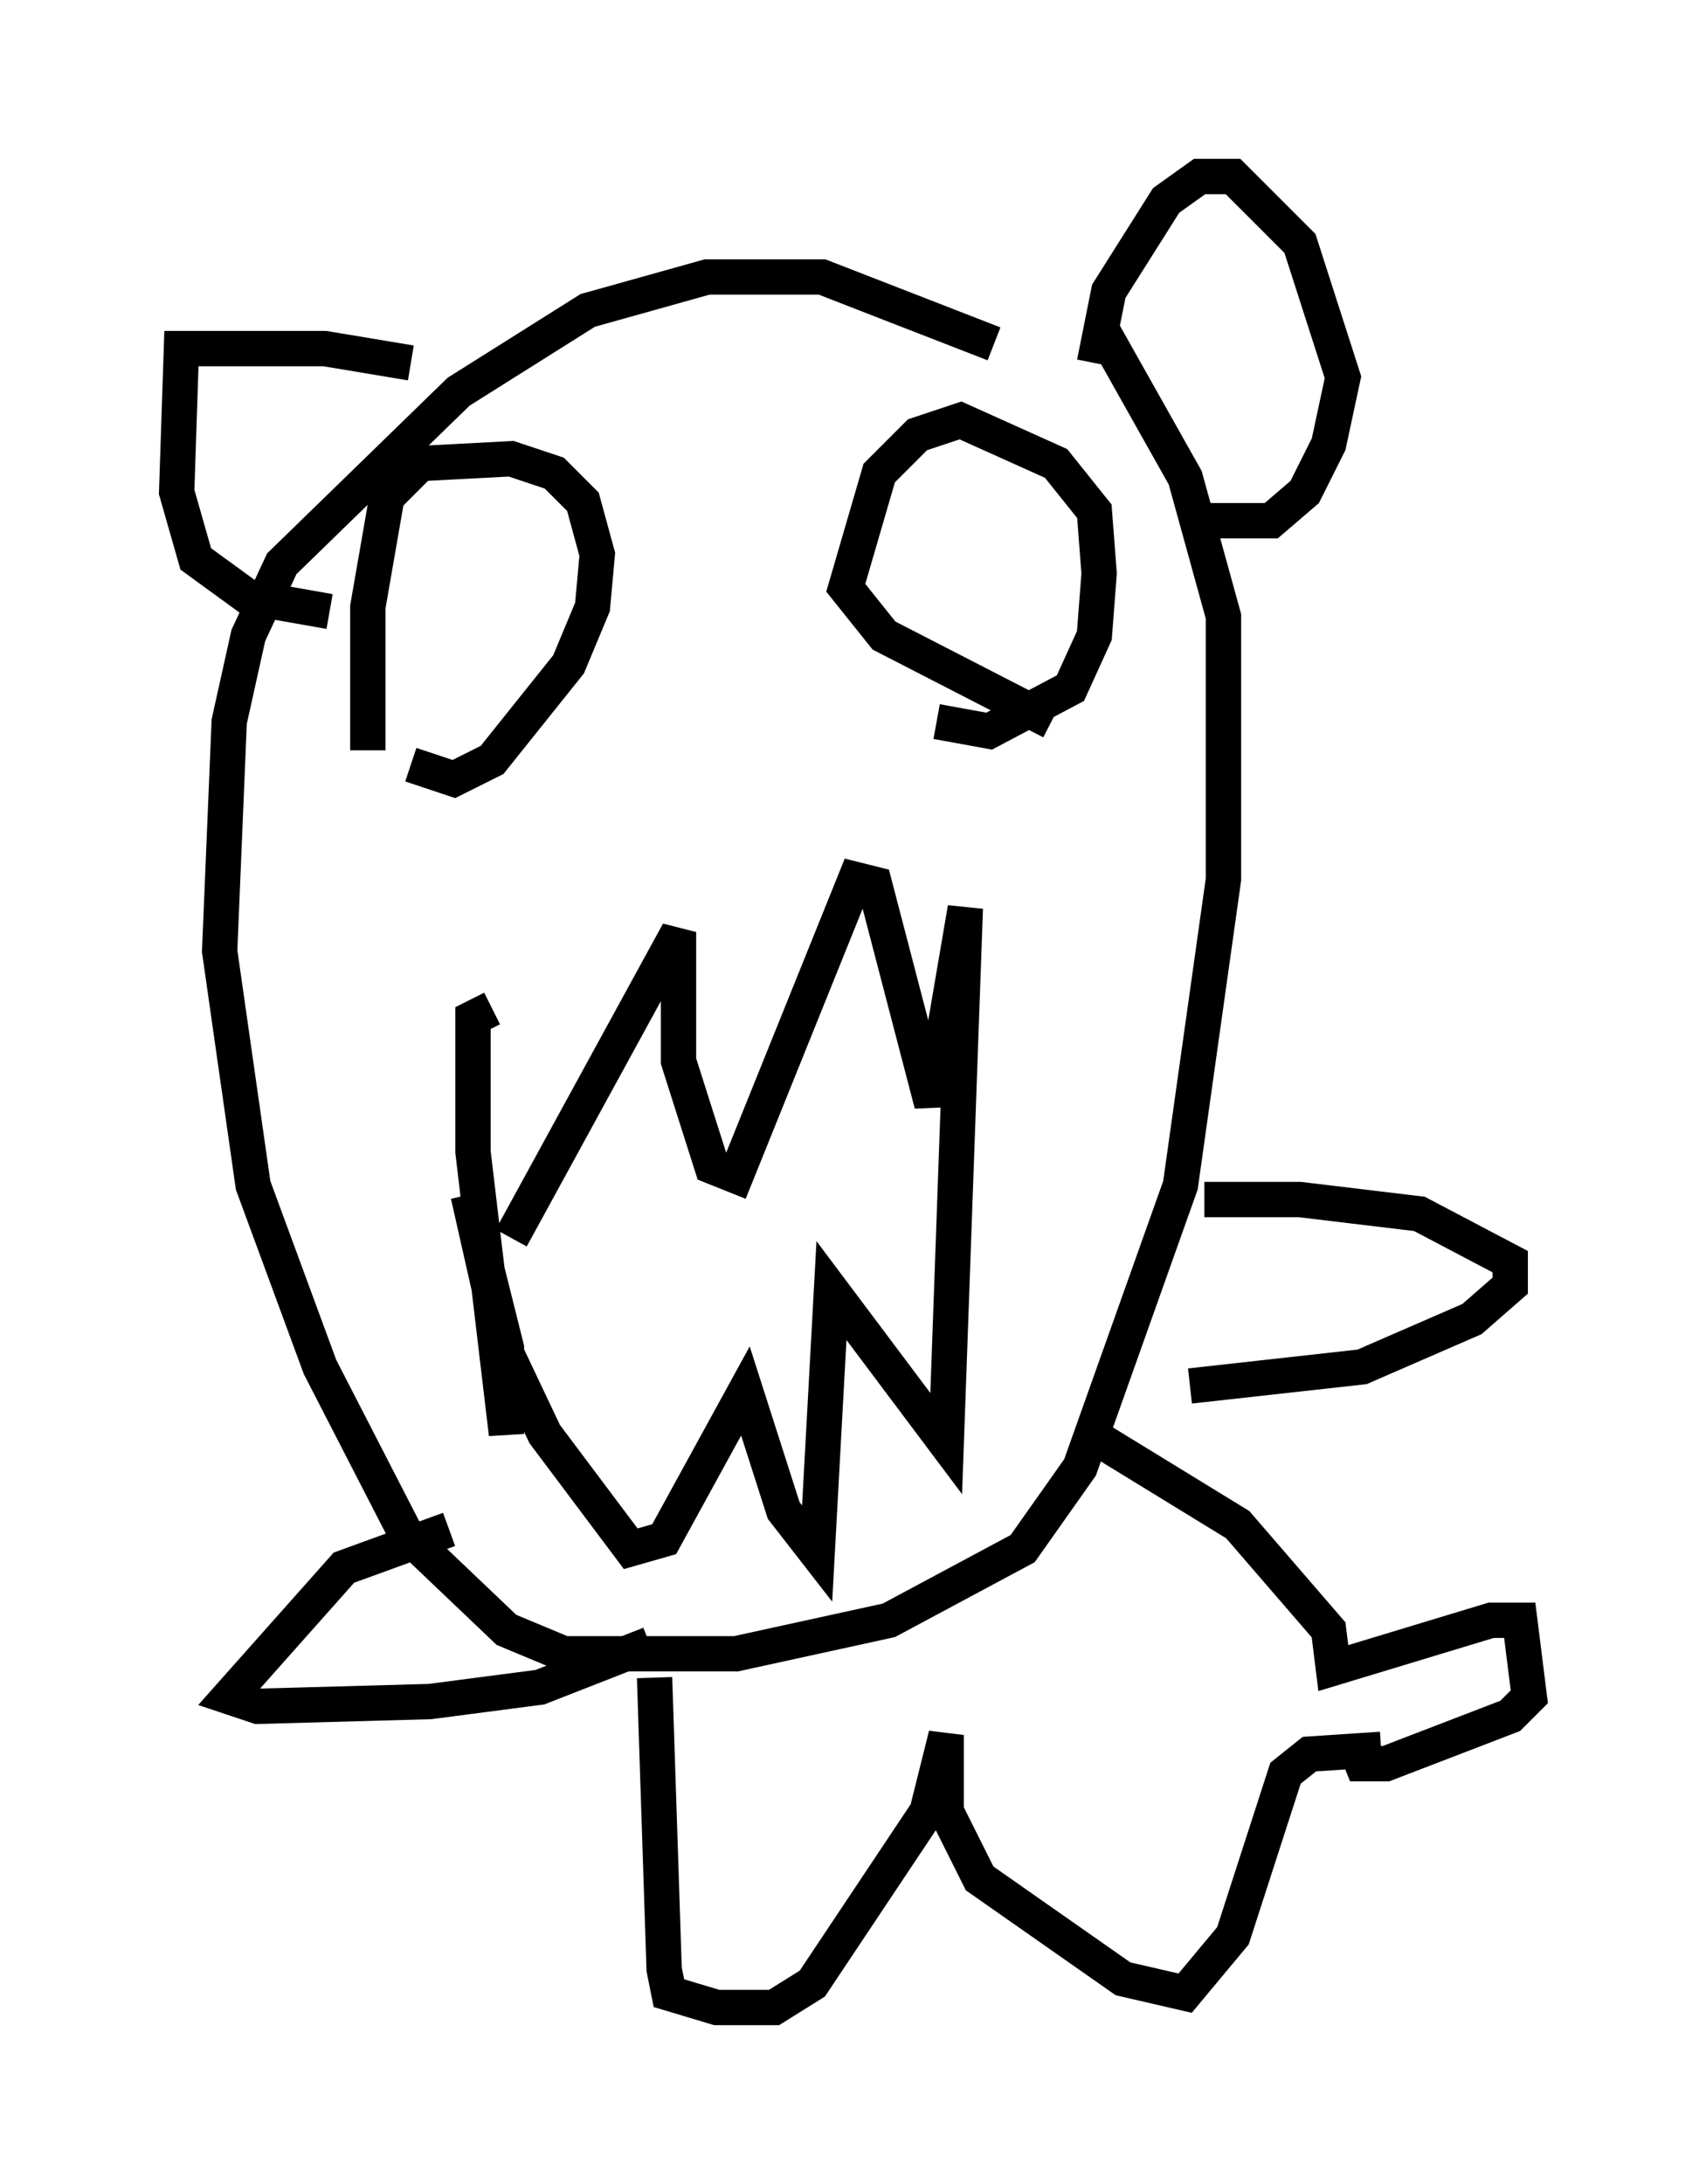 <?xml version="1.0" encoding="utf-8" ?>
<svg baseProfile="full" height="61.826" version="1.1" width="48.295" xmlns="http://www.w3.org/2000/svg" xmlns:ev="http://www.w3.org/2001/xml-events" xmlns:xlink="http://www.w3.org/1999/xlink"><defs /><rect fill="white" height="61.826" width="48.295" x="0" y="0" /><path d="M14.337, 26.245 m0.135, 8.796 l4.736, -8.66 0.0, 3.654 l0.947, 2.977 0.677, 0.271 l3.383, -8.39 0.541, 0.135 l1.624, 6.225 0.947, -5.548 l-0.541, 15.155 -3.248, -4.33 l-0.406, 7.442 -0.947, -1.218 l-1.083, -3.383 -2.3, 4.195 l-0.947, 0.271 -2.436, -3.248 l-1.218, -2.571 -0.947, -4.195 l1.083, 4.33 0.0, 2.436 l-0.947, -7.984 0.0, -3.789 l0.541, -0.271 m-3.518, -7.307 l0.0, -4.059 0.541, -3.112 l0.947, -0.947 2.571, -0.135 l1.218, 0.406 0.812, 0.812 l0.406, 1.488 -0.135, 1.488 l-0.677, 1.624 -2.165, 2.706 l-1.083, 0.541 -1.218, -0.406 m18.132, -1.218 l-4.736, -2.436 -1.083, -1.353 l0.947, -3.248 1.083, -1.083 l1.218, -0.406 2.706, 1.218 l1.083, 1.353 0.135, 1.759 l-0.135, 1.759 -0.677, 1.488 l-2.3, 1.218 -1.488, -0.271 m4.601, -11.231 l2.436, 4.33 1.083, 3.924 l0.0, 7.442 -1.218, 8.66 l-2.842, 7.984 -1.624, 2.3 l-3.789, 2.03 -4.33, 0.947 l-4.871, 0.0 -1.624, -0.677 l-2.842, -2.706 -2.436, -4.736 l-1.894, -5.142 -0.947, -6.631 l0.271, -6.495 0.541, -2.436 l0.947, -2.03 5.007, -4.871 l3.654, -2.3 3.383, -0.947 l3.248, 0.0 4.871, 1.894 m2.842, 0.541 l0.406, -2.03 1.624, -2.571 l0.947, -0.677 0.947, 0.0 l1.894, 1.894 1.218, 3.789 l-0.406, 1.894 -0.677, 1.353 l-0.947, 0.812 -1.759, 0.0 m-22.598, -4.465 l-2.436, -0.406 -4.059, 0.0 l-0.135, 4.059 0.541, 1.894 l1.488, 1.083 2.3, 0.406 m24.763, 16.644 l2.706, 0.0 3.383, 0.406 l2.571, 1.353 0.0, 0.677 l-1.083, 0.947 -3.112, 1.353 l-4.871, 0.541 m-20.974, 4.059 l-2.977, 1.083 -3.248, 3.654 l0.812, 0.271 4.871, -0.135 l3.112, -0.406 3.112, -1.218 m12.449, -5.954 l4.195, 2.571 2.571, 2.977 l0.135, 1.083 4.465, -1.353 l0.812, 0.0 0.271, 2.165 l-0.541, 0.541 -3.518, 1.353 l-0.677, 0.0 -0.271, -0.677 m-19.756, -1.759 l0.271, 8.254 0.135, 0.677 l1.353, 0.406 1.624, 0.0 l1.083, -0.677 3.248, -4.871 l0.541, -2.165 0.0, 2.165 l0.947, 1.894 4.059, 2.842 l1.759, 0.406 1.353, -1.624 l1.488, -4.601 0.677, -0.541 l2.03, -0.135 " fill="none" stroke="black" stroke-width="1" /></svg>